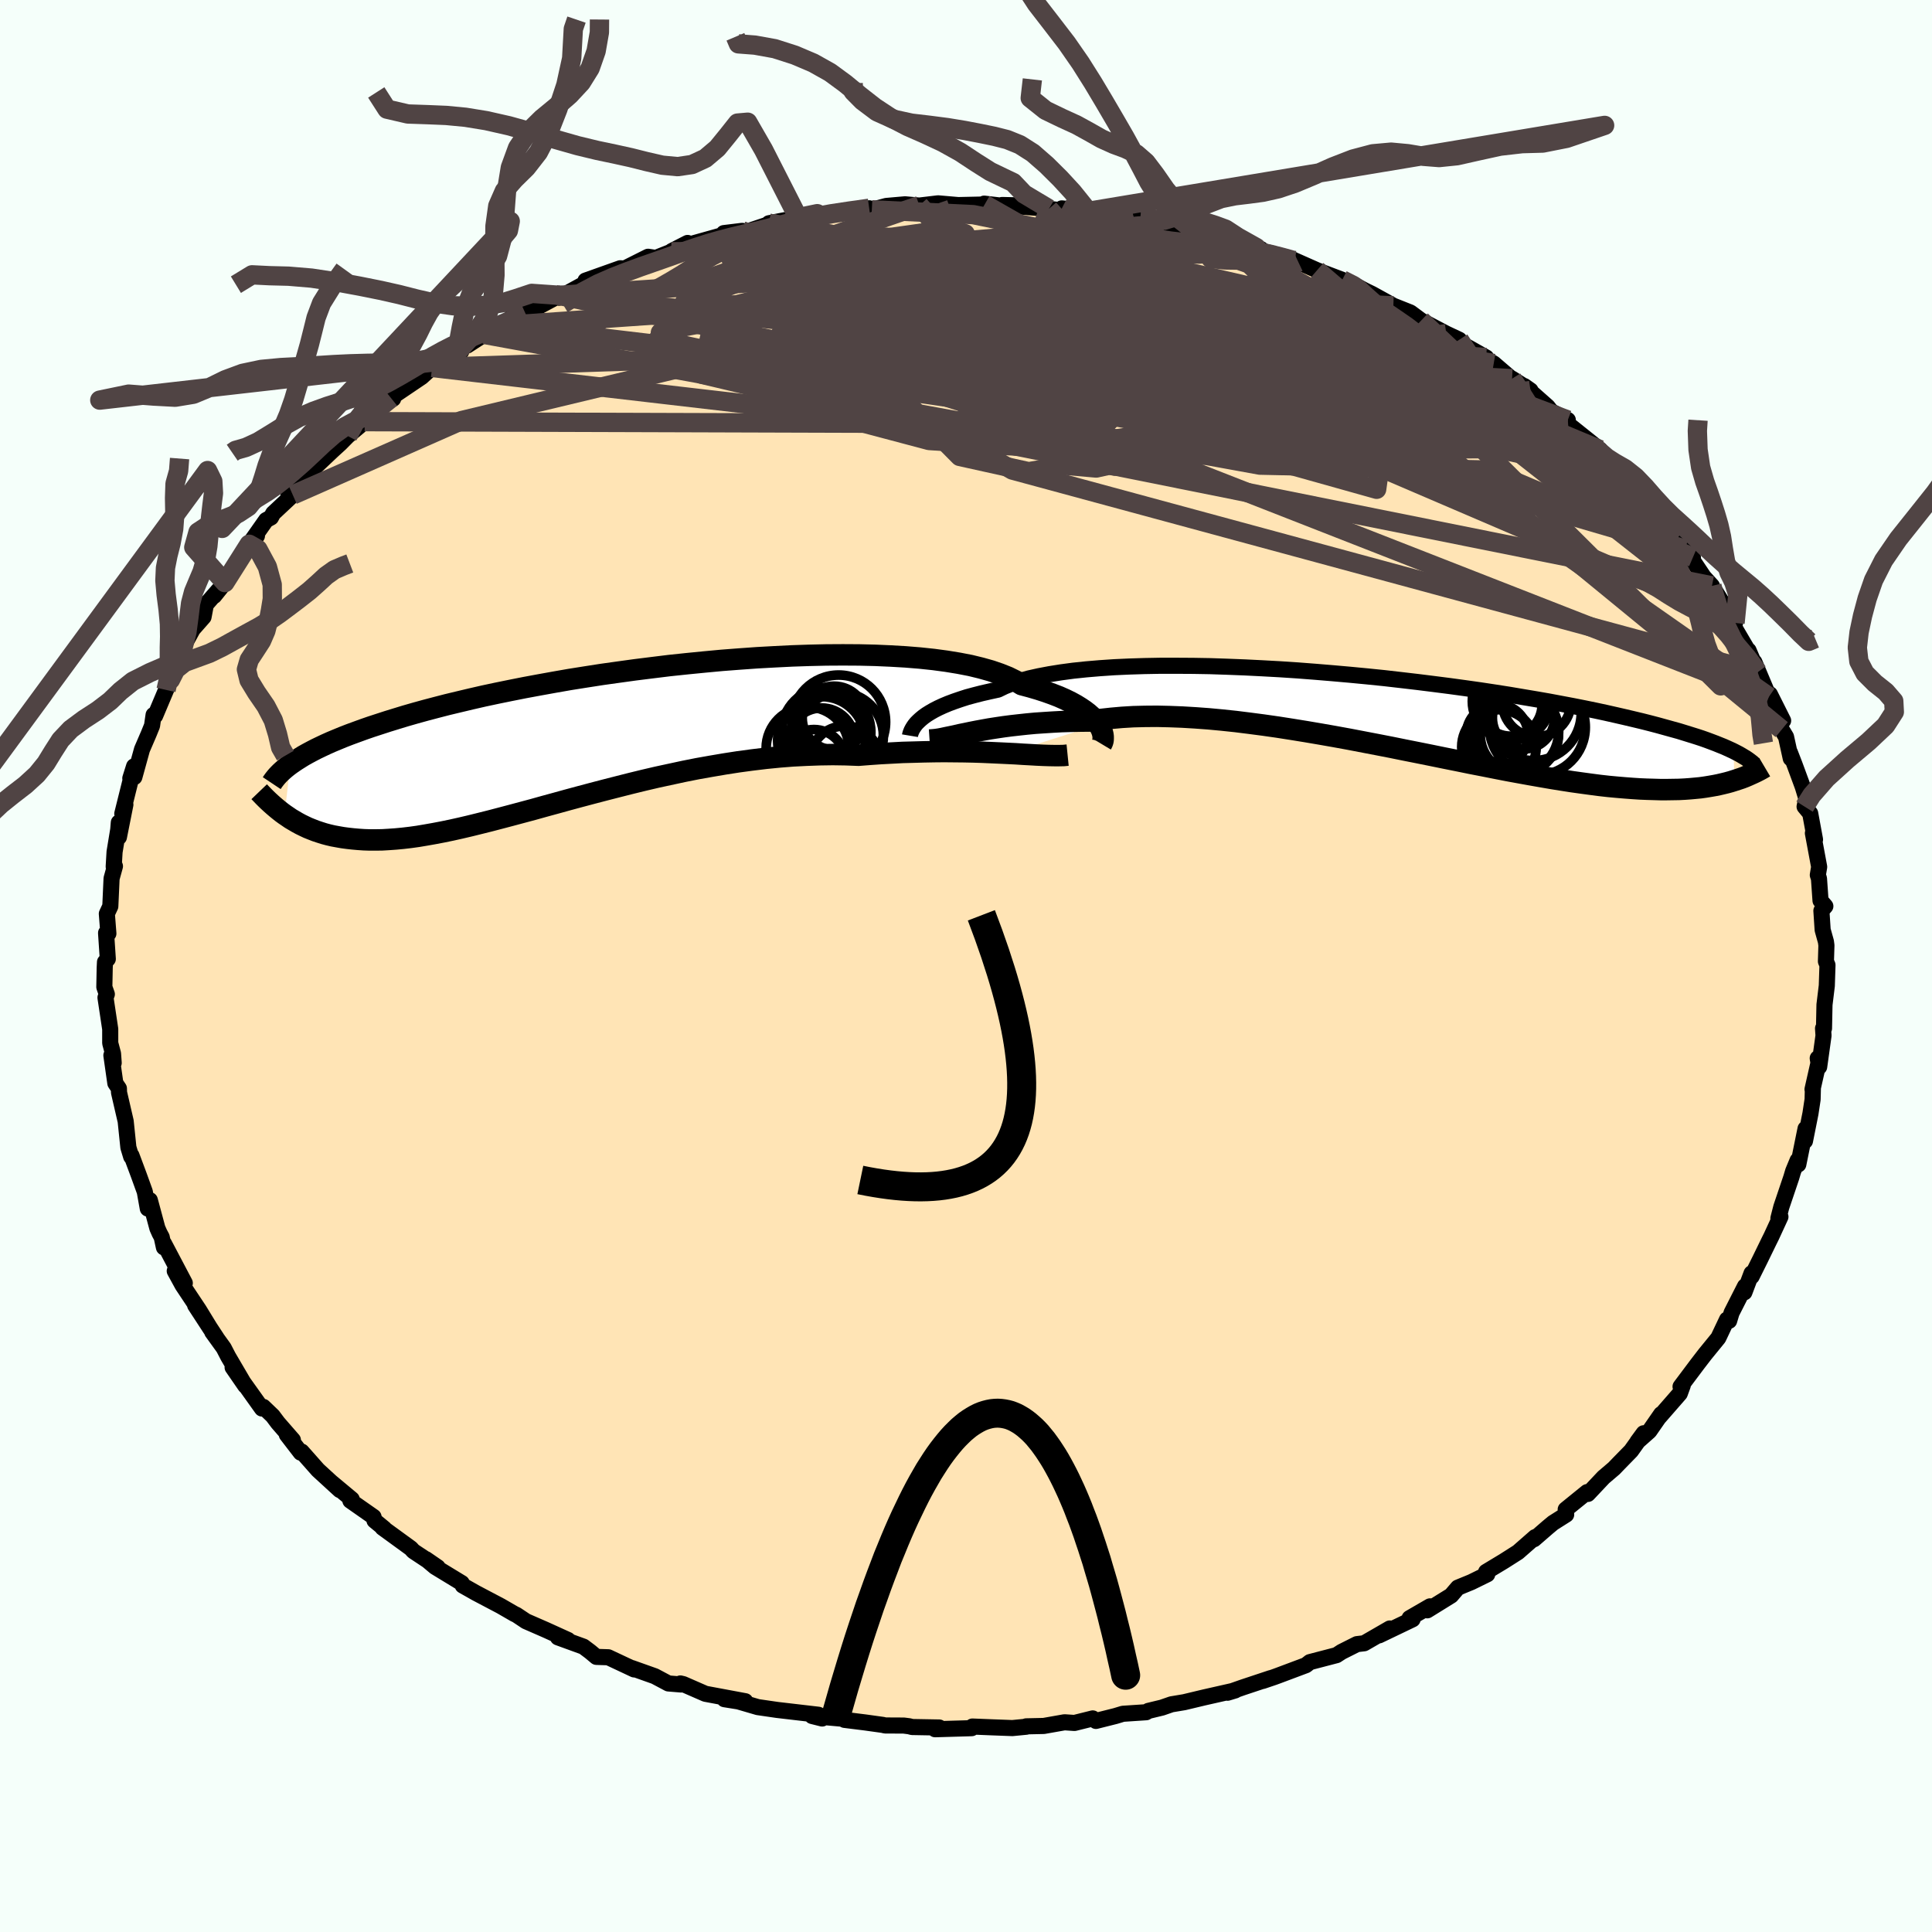 
  <svg viewBox="-100 -100 200 200" xmlns="http://www.w3.org/2000/svg" width="500" height="500" id="face-svg">
    <defs>
      <clipPath id="leftEyeClipPath">
        <polyline points="51.49,-1.35 51.29,-1.63 51.04,-1.92 50.75,-2.21 50.41,-2.51 50.03,-2.8 49.6,-3.09 49.13,-3.38 48.6,-3.67 48.03,-3.95 47.4,-4.23 46.73,-4.49 46,-4.75 45.23,-5 44.41,-5.24 43.54,-5.47 42.89,-5.87 42.14,-6.24 41.29,-6.58 40.36,-6.9 39.33,-7.19 38.22,-7.46 37.03,-7.69 35.75,-7.9 34.41,-8.08 32.99,-8.23 31.51,-8.35 29.96,-8.44 28.37,-8.51 26.72,-8.55 25.03,-8.56 23.31,-8.55 21.55,-8.51 19.77,-8.45 17.97,-8.36 16.15,-8.26 14.33,-8.13 12.5,-7.99 10.68,-7.82 8.86,-7.64 7.06,-7.45 5.27,-7.23 3.51,-7.01 1.77,-6.77 0.06,-6.53 -1.61,-6.27 -3.25,-6.01 -4.85,-5.73 -6.4,-5.45 -7.91,-5.17 -9.37,-4.88 -10.79,-4.59 -12.15,-4.3 -13.46,-4 -14.72,-3.7 -15.93,-3.41 -17.09,-3.11 -18.19,-2.82 -19.24,-2.53 -20.25,-2.24 -21.2,-1.95 -22.11,-1.67 -22.97,-1.39 -23.8,-1.12 -24.58,-0.85 -25.32,-0.58 -26.03,-0.32 -26.7,-0.06 -27.33,0.2 -27.93,0.45 -28.49,0.7 -29.02,0.95 -29.52,1.19 -29.98,1.43 -30.41,1.66 -30.82,1.89 -31.19,2.12 -31.54,2.34 -31.87,2.56 -32.17,2.77 -32.77,7.97 -32.46,8.18 -32.14,8.4 -31.8,8.6 -31.46,8.8 -31.11,8.99 -30.74,9.17 -30.36,9.35 -29.96,9.51 -29.55,9.67 -29.13,9.81 -28.69,9.95 -28.24,10.07 -27.77,10.18 -27.28,10.27 -26.77,10.36 -26.25,10.43 -25.71,10.49 -25.15,10.54 -24.56,10.58 -23.95,10.6 -23.32,10.6 -22.66,10.59 -21.98,10.55 -21.27,10.5 -20.53,10.43 -19.76,10.34 -18.97,10.23 -18.14,10.09 -17.29,9.94 -16.4,9.77 -15.48,9.58 -14.54,9.37 -13.56,9.14 -12.55,8.89 -11.51,8.63 -10.44,8.35 -9.34,8.06 -8.22,7.76 -7.06,7.45 -5.88,7.12 -4.67,6.79 -3.44,6.45 -2.18,6.11 -0.9,5.77 0.4,5.43 1.73,5.09 3.07,4.75 4.42,4.42 5.79,4.1 7.18,3.8 8.57,3.5 9.98,3.22 11.39,2.97 12.8,2.73 14.22,2.51 15.63,2.32 17.04,2.15 18.45,2.01 19.85,1.9 21.24,1.83 22.62,1.78 23.98,1.76 25.32,1.78 26.65,1.83 27.81,1.74 28.96,1.66 30.09,1.6 31.21,1.54 32.32,1.51 33.4,1.48 34.47,1.46 35.51,1.45 36.53,1.46 37.53,1.47 38.5,1.49 39.44,1.52 40.36,1.56 41.24,1.6 42.08,1.64" />
      </clipPath>
      <clipPath id="rightEyeClipPath">
        <polyline points="-48.22,0.77 -47.98,0.55 -47.7,0.32 -47.38,0.09 -47.01,-0.14 -46.61,-0.37 -46.16,-0.6 -45.66,-0.83 -45.11,-1.06 -44.52,-1.28 -43.88,-1.5 -43.2,-1.72 -42.46,-1.92 -41.68,-2.12 -40.85,-2.31 -39.98,-2.5 -39.32,-2.82 -38.57,-3.12 -37.72,-3.4 -36.79,-3.66 -35.76,-3.89 -34.65,-4.1 -33.46,-4.29 -32.19,-4.46 -30.85,-4.6 -29.43,-4.72 -27.96,-4.82 -26.42,-4.89 -24.83,-4.94 -23.19,-4.97 -21.5,-4.97 -19.78,-4.96 -18.03,-4.93 -16.25,-4.87 -14.45,-4.8 -12.64,-4.71 -10.82,-4.61 -8.99,-4.49 -7.17,-4.35 -5.36,-4.2 -3.55,-4.04 -1.77,-3.87 0,-3.69 1.74,-3.49 3.45,-3.29 5.13,-3.08 6.77,-2.87 8.38,-2.65 9.94,-2.43 11.46,-2.2 12.93,-1.97 14.35,-1.73 15.72,-1.5 17.04,-1.27 18.32,-1.03 19.54,-0.8 20.7,-0.57 21.82,-0.34 22.89,-0.11 23.91,0.12 24.87,0.34 25.8,0.56 26.68,0.77 27.51,0.98 28.31,1.19 29.07,1.4 29.79,1.6 30.48,1.79 31.13,1.99 31.74,2.18 32.32,2.36 32.87,2.54 33.38,2.72 33.86,2.9 34.31,3.07 34.73,3.24 35.13,3.4 35.49,3.56 35.84,3.72 36.16,3.87 36.24,6.91 35.86,7.03 35.46,7.14 35.05,7.24 34.62,7.34 34.17,7.43 33.71,7.51 33.22,7.59 32.72,7.66 32.2,7.71 31.65,7.76 31.09,7.8 30.5,7.83 29.89,7.84 29.25,7.85 28.59,7.85 27.91,7.83 27.2,7.81 26.47,7.78 25.7,7.73 24.91,7.67 24.08,7.6 23.22,7.52 22.33,7.42 21.41,7.3 20.45,7.17 19.45,7.03 18.42,6.87 17.36,6.7 16.26,6.51 15.12,6.31 13.96,6.1 12.76,5.88 11.53,5.64 10.27,5.39 8.98,5.14 7.66,4.87 6.31,4.6 4.94,4.32 3.55,4.04 2.14,3.76 0.71,3.47 -0.73,3.19 -2.19,2.91 -3.65,2.63 -5.13,2.36 -6.61,2.1 -8.08,1.85 -9.56,1.61 -11.03,1.38 -12.5,1.17 -13.95,0.98 -15.39,0.8 -16.81,0.65 -18.21,0.52 -19.58,0.42 -20.93,0.34 -22.24,0.29 -23.53,0.26 -24.78,0.27 -25.98,0.3 -27.15,0.37 -28.28,0.47 -29.36,0.59 -30.39,0.75 -31.41,0.76 -32.41,0.78 -33.38,0.81 -34.32,0.86 -35.24,0.92 -36.13,0.98 -36.99,1.06 -37.82,1.15 -38.62,1.24 -39.39,1.34 -40.13,1.45 -40.84,1.56 -41.51,1.68 -42.16,1.8 -42.77,1.92" />
      </clipPath>
      <filter id="fuzzy">
        <feTurbulence id="turbulence" baseFrequency="0.05" numOctaves="3" type="noise" result="noise" />
        <feDisplacementMap in="SourceGraphic" in2="noise" scale="2" />
      </filter>
      <linearGradient id="rainbowGradient" x1="0%" y1="0%" x2="100%" y2="0%">
        <stop offset="0%" style="stop-color: rgb(233, 236, 239); stop-opacity: 1" />
        <stop offset="50%" style="stop-color: rgb(255, 127, 80); stop-opacity: 1" />
        <stop offset="100%" style="stop-color: rgb(154, 205, 50); stop-opacity: 1" />
      </linearGradient>
    </defs>
    <rect x="-100" y="-100" width="100%" height="100%" fill="rgb(245, 255, 250)" />
    <polyline id="faceContour" points="89.02,-0.48 89.18,-0.1 89.11,2.04 88.87,4.01 88.82,6.46 88.72,6.46 88.77,7.2 88.32,10.44 88.17,9.55 88.25,10.03 87.63,12.77 87.67,12.62 87.64,13.81 87.42,15.26 86.85,18.12 86.91,16.84 86.16,20.54 86.09,20.12 85.63,21.23 85.43,21.9 84.4,24.95 84.1,26.12 84.31,25.96 83.36,28.02 83.15,28.44 82.2,30.39 81.33,32.14 81.32,31.81 80.58,33.78 80.64,33.16 79.25,35.9 79,36.73 78.78,36.6 77.88,38.5 76.51,40.18 75.74,41.18 73.97,43.54 74.2,43.41 73.89,44.26 71.77,46.69 71.96,46.39 70.74,48.15 69.51,49.24 70.15,48.37 68.85,50.19 67.58,51.49 67.08,52.01 66,52.93 64.38,54.65 64.3,54.46 62.08,56.26 62.13,56.79 60.77,57.65 60.23,58.1 58.8,59.34 58.92,59.12 57.14,60.68 55.68,61.61 53.84,62.72 53.96,62.97 52.31,63.78 50.92,64.35 50.22,65.17 47.75,66.7 48.03,66.29 45.92,67.51 46.23,67.63 42.77,69.29 43.87,68.58 41.22,70.11 40.47,70.2 38.88,71 38.36,71.34 35.6,72.06 35.19,72.38 32.31,73.46 31.9,73.61 30.72,74.01 31.54,73.72 28.68,74.67 27.08,75.23 27.87,74.99 24.64,75.72 22.59,76.21 21.27,76.43 20.29,76.77 18.88,77.11 18.65,77.25 16.24,77.41 15.48,77.64 13.45,78.15 13.12,77.89 11.23,78.36 10.2,78.29 8.05,78.67 6.23,78.71 6.24,78.75 4.8,78.89 2.66,78.81 0.66,78.73 0.59,78.9 -3.2,79.01 -2.77,78.83 -5.58,78.78 -5.89,78.7 -6.44,78.63 -8.37,78.62 -8.62,78.56 -10.42,78.31 -12.58,78.04 -12.7,77.93 -15.93,77.64 -14.89,77.9 -15.28,77.51 -19.56,77.01 -21.55,76.72 -23.57,76.13 -25.01,75.9 -22.85,76.11 -26.98,75.34 -29.27,74.34 -29.57,74.27 -29.48,74.38 -30.81,74.27 -32.22,73.52 -34.61,72.67 -34.35,72.82 -37.03,71.56 -38.26,71.52 -38.92,70.97 -39.6,70.46 -42.24,69.5 -41.2,69.77 -43.49,68.73 -45.55,67.83 -46.54,67.17 -46.74,67.08 -48.16,66.26 -50.74,64.9 -52.1,64.13 -52.2,63.88 -54.96,62.2 -55.91,61.4 -54.69,62.24 -57.21,60.57 -57.46,60.29 -60.4,58.15 -60.22,58.24 -61.23,57.41 -61.33,57.03 -63.73,55.35 -63.59,55.2 -65.75,53.4 -64.82,54.25 -67.08,52.18 -68.77,50.27 -68.87,50.38 -70.31,48.51 -69.68,49.07 -71.23,47.29 -71.77,46.57 -72.74,45.64 -72.88,45.81 -75.92,41.55 -74.61,43.45 -76.38,40.43 -76.84,39.54 -78.03,37.89 -77.58,38.5 -79.8,35.12 -78.15,37.65 -79.41,35.59 -81.1,33.05 -81.91,31.57 -80.87,32.82 -83.03,28.72 -83.03,29.13 -83.26,28.07 -83.48,27.66 -83.71,27.14 -84.49,24.24 -84.7,25.11 -85.01,23.37 -85.64,21.63 -86.39,19.62 -86.42,19.74 -86.71,18.78 -86.99,16.07 -87.68,13.09 -87.69,12.68 -88.06,12.13 -88.47,9.25 -88.23,10.03 -88.3,9.07 -88.59,7.98 -88.59,6.53 -89.08,3.27 -88.94,2.92 -89.2,2.18 -89.16,0.17 -89.13,-0.41 -88.84,-0.73 -89.02,-3.42 -88.78,-3.36 -88.94,-5.41 -88.58,-6.18 -88.45,-9.06 -88.1,-10.33 -88.23,-10.28 -88.14,-11.81 -87.76,-14.12 -87.7,-14.85 -87.69,-13.34 -87.02,-16.71 -87.34,-15.77 -86.12,-20.67 -86.51,-19.43 -86.09,-19.56 -85.3,-22.42 -84.61,-24.02 -84.26,-24.88 -84.1,-25.99 -83.94,-25.9 -82.81,-28.58 -82.35,-29.64 -82.19,-30.75 -81.01,-32.52 -81.15,-32.45 -81.39,-32.41 -80.04,-34.87 -78.93,-36.13 -78.69,-37.41 -77.33,-38.97 -77.83,-38.31 -76.72,-39.69 -75.82,-41.15 -74.95,-42.56 -73.4,-44.53 -74.21,-43.66 -72.45,-46.16 -71.95,-46.43 -71.72,-46.86 -69.69,-48.76 -70.14,-48.76 -68.48,-50.38 -69.46,-49.4 -67.23,-51.79 -65.56,-53.37 -64.77,-54.09 -64,-54.87 -62.25,-56.35 -62.11,-56.48 -61.25,-57.17 -59.51,-58.78 -59.3,-58.72 -59.62,-58.77 -56.35,-60.98 -55.27,-61.96 -55.02,-61.9 -52.25,-63.63 -53.5,-62.71 -51.99,-64.18 -51.64,-64.23 -49.86,-65.38 -48.27,-66.28 -45.6,-67.54 -47.03,-67.2 -44.5,-68.12 -42.06,-69.43 -42.53,-69.5 -42.14,-69.18 -38.82,-71 -39.39,-70.95 -35.79,-72.23 -35.34,-72.2 -32.91,-73.42 -32.11,-73.3 -30.5,-73.94 -30.46,-74.01 -28.82,-74.85 -28.9,-74.62 -25.22,-75.65 -25.07,-75.87 -23.18,-76.1 -22.69,-76.02 -20.1,-76.89 -19.09,-76.93 -20.4,-76.89 -17.38,-77.47 -15.4,-77.88 -14.92,-77.75 -12.12,-78.15 -10.02,-78.44 -10.71,-78.31 -9.75,-78.28 -8.25,-78.68 -6.31,-78.85 -4.83,-78.72 -2.89,-78.95 -0.8,-78.77 1.93,-78.83 1.88,-78.92 3.48,-78.73 5.9,-78.73 3.74,-78.78 8.58,-78.38 9.95,-78.22 9.92,-78.43 12.65,-78.12 13.02,-78.1 13.25,-78 17.36,-77.44 17.98,-77.4 16.22,-77.73 18.05,-77.38 20.38,-76.82 23.52,-76.01 25,-75.68 24.89,-75.88 26.05,-75.51 27.26,-74.91 30.05,-74.38 30.54,-74.21 29.71,-74.29 33.66,-73.22 34.41,-72.86 34.06,-73.03 36.34,-72.02 38.95,-71.03 40.94,-70.03 40.35,-70.43 41.29,-69.93 42.03,-69.57 44.24,-68.35 46,-67.65 47.12,-66.82 47.38,-66.69 49.72,-65.46 51.06,-64.83 50.83,-64.69 53.85,-62.99 53.27,-63.15 54.63,-62.37 56.34,-60.9 56.53,-60.8 58.44,-59.58 57.79,-60.04 60.21,-57.9 60.58,-57.42 62.3,-56.52 62.28,-56.13 65.63,-53.45 65.14,-53.64 66.61,-52.38 66.33,-52.09 68.08,-50.76 68.2,-50.95 70.11,-48.54 70.6,-47.61 72.76,-45.53 72.01,-46.25 73.23,-44.83 73.56,-44.17 75.25,-42.3 74.45,-43.15 76.37,-40.28 77.22,-39.35 77.2,-39.02 77.6,-38.73 79.61,-35.51 78.61,-36.36 78.88,-36.17 80.93,-32.68 81.01,-32.67 81.97,-30.42 81.61,-31.46 83.12,-27.88 83.22,-28.13 84.59,-25.4 83.85,-26.05 84.44,-24.47 84.89,-23.72 85.38,-21.49 85.28,-22.13 85.76,-20.89 86.62,-18.56 86.99,-17.35 86.81,-16.5 87.39,-15.8 87.89,-13.09 87.67,-13.75 88.32,-10.26 88.18,-9.42 88.3,-9.05 88.46,-6.77 88.96,-6.19 88.55,-5.72 88.68,-3.74 89.02,-2.52 89.07,-2.13 89.02,-0.48 89.18,-0.1" fill="rgb(255, 228, 181)" stroke="black" stroke-width="1.667" stroke-linejoin="round" filter="url(#fuzzy)" />
    <g transform="translate(43.3 -26.11)">
      <polyline id="rightCountour" points="-48.22,0.77 -47.98,0.55 -47.7,0.32 -47.38,0.09 -47.01,-0.14 -46.61,-0.37 -46.16,-0.6 -45.66,-0.83 -45.11,-1.06 -44.52,-1.28 -43.88,-1.5 -43.2,-1.72 -42.46,-1.92 -41.68,-2.12 -40.85,-2.31 -39.98,-2.5 -39.32,-2.82 -38.57,-3.12 -37.72,-3.4 -36.79,-3.66 -35.76,-3.89 -34.65,-4.1 -33.46,-4.29 -32.19,-4.46 -30.85,-4.6 -29.43,-4.72 -27.96,-4.82 -26.42,-4.89 -24.83,-4.94 -23.19,-4.97 -21.5,-4.97 -19.78,-4.96 -18.03,-4.93 -16.25,-4.87 -14.45,-4.8 -12.64,-4.71 -10.82,-4.61 -8.99,-4.49 -7.17,-4.35 -5.36,-4.2 -3.55,-4.04 -1.77,-3.87 0,-3.69 1.74,-3.49 3.45,-3.29 5.13,-3.08 6.77,-2.87 8.38,-2.65 9.94,-2.43 11.46,-2.2 12.93,-1.97 14.35,-1.73 15.72,-1.5 17.04,-1.27 18.32,-1.03 19.54,-0.8 20.7,-0.57 21.82,-0.34 22.89,-0.11 23.91,0.12 24.87,0.34 25.8,0.56 26.68,0.77 27.51,0.98 28.31,1.19 29.07,1.4 29.79,1.6 30.48,1.79 31.13,1.99 31.74,2.18 32.32,2.36 32.87,2.54 33.38,2.72 33.86,2.9 34.31,3.07 34.73,3.24 35.13,3.4 35.49,3.56 35.84,3.72 36.16,3.87 36.24,6.91 35.86,7.03 35.46,7.14 35.05,7.24 34.62,7.34 34.17,7.43 33.71,7.51 33.22,7.59 32.72,7.66 32.2,7.71 31.65,7.76 31.09,7.8 30.5,7.83 29.89,7.84 29.25,7.85 28.59,7.85 27.91,7.83 27.2,7.81 26.47,7.78 25.7,7.73 24.91,7.67 24.08,7.6 23.22,7.52 22.33,7.42 21.41,7.3 20.45,7.17 19.45,7.03 18.42,6.87 17.36,6.7 16.26,6.51 15.12,6.31 13.96,6.1 12.76,5.88 11.53,5.64 10.27,5.39 8.98,5.14 7.66,4.87 6.31,4.6 4.94,4.32 3.55,4.04 2.14,3.76 0.71,3.47 -0.73,3.19 -2.19,2.91 -3.65,2.63 -5.13,2.36 -6.61,2.1 -8.08,1.85 -9.56,1.61 -11.03,1.38 -12.5,1.17 -13.95,0.98 -15.39,0.8 -16.81,0.65 -18.21,0.52 -19.58,0.42 -20.93,0.34 -22.24,0.29 -23.53,0.26 -24.78,0.27 -25.98,0.3 -27.15,0.37 -28.28,0.47 -29.36,0.59 -30.39,0.75 -31.41,0.76 -32.41,0.78 -33.38,0.81 -34.32,0.86 -35.24,0.92 -36.13,0.98 -36.99,1.06 -37.82,1.15 -38.62,1.24 -39.39,1.34 -40.13,1.45 -40.84,1.56 -41.51,1.68 -42.16,1.8 -42.77,1.92" fill="white" stroke="white" stroke-width="0" stroke-linejoin="round" filter="url(#fuzzy)" />
    </g>
    <g transform="translate(-37.77 -23.65)">
      <polyline id="leftCountour" points="51.49,-1.35 51.29,-1.63 51.04,-1.92 50.75,-2.21 50.41,-2.51 50.03,-2.8 49.6,-3.09 49.13,-3.38 48.6,-3.67 48.03,-3.95 47.4,-4.23 46.73,-4.49 46,-4.75 45.23,-5 44.41,-5.24 43.54,-5.47 42.89,-5.87 42.14,-6.24 41.29,-6.58 40.36,-6.9 39.33,-7.19 38.22,-7.46 37.03,-7.69 35.75,-7.9 34.41,-8.08 32.99,-8.23 31.51,-8.35 29.96,-8.44 28.37,-8.51 26.72,-8.55 25.03,-8.56 23.31,-8.55 21.55,-8.51 19.77,-8.45 17.97,-8.36 16.15,-8.26 14.33,-8.13 12.5,-7.99 10.68,-7.82 8.86,-7.64 7.06,-7.45 5.27,-7.23 3.51,-7.01 1.77,-6.77 0.06,-6.53 -1.61,-6.27 -3.25,-6.01 -4.85,-5.73 -6.4,-5.45 -7.91,-5.17 -9.37,-4.88 -10.79,-4.59 -12.15,-4.3 -13.46,-4 -14.72,-3.7 -15.93,-3.41 -17.09,-3.11 -18.19,-2.82 -19.24,-2.53 -20.25,-2.24 -21.2,-1.95 -22.11,-1.67 -22.97,-1.39 -23.8,-1.12 -24.58,-0.85 -25.32,-0.58 -26.03,-0.32 -26.7,-0.06 -27.33,0.2 -27.93,0.45 -28.49,0.7 -29.02,0.95 -29.52,1.19 -29.98,1.43 -30.41,1.66 -30.82,1.89 -31.19,2.12 -31.54,2.34 -31.87,2.56 -32.17,2.77 -32.77,7.97 -32.46,8.18 -32.14,8.4 -31.8,8.6 -31.46,8.8 -31.11,8.99 -30.74,9.17 -30.36,9.35 -29.96,9.51 -29.55,9.67 -29.13,9.81 -28.69,9.95 -28.24,10.07 -27.77,10.18 -27.28,10.27 -26.77,10.36 -26.25,10.43 -25.71,10.49 -25.15,10.54 -24.56,10.58 -23.95,10.6 -23.32,10.6 -22.66,10.59 -21.98,10.55 -21.27,10.5 -20.53,10.43 -19.76,10.34 -18.97,10.23 -18.14,10.09 -17.29,9.94 -16.4,9.77 -15.48,9.58 -14.54,9.37 -13.56,9.14 -12.55,8.89 -11.51,8.63 -10.44,8.35 -9.34,8.06 -8.22,7.76 -7.06,7.45 -5.88,7.12 -4.67,6.79 -3.44,6.45 -2.18,6.11 -0.9,5.77 0.4,5.43 1.73,5.09 3.07,4.75 4.42,4.42 5.79,4.1 7.18,3.8 8.57,3.5 9.98,3.22 11.39,2.97 12.8,2.73 14.22,2.51 15.63,2.32 17.04,2.15 18.45,2.01 19.85,1.9 21.24,1.83 22.62,1.78 23.98,1.76 25.32,1.78 26.65,1.83 27.81,1.74 28.96,1.66 30.09,1.6 31.21,1.54 32.32,1.51 33.4,1.48 34.47,1.46 35.51,1.45 36.53,1.46 37.53,1.47 38.5,1.49 39.44,1.52 40.36,1.56 41.24,1.6 42.08,1.64" fill="white" stroke="white" stroke-width="0" stroke-linejoin="round" filter="url(#fuzzy)" />
    </g>
    <g transform="translate(43.3 -26.11)">
      <polyline id="rightUpper" points="-49.1,2.27 -49.09,2.21 -49.07,2.12 -49.04,2.01 -48.99,1.88 -48.93,1.73 -48.84,1.56 -48.73,1.38 -48.6,1.19 -48.43,0.98 -48.22,0.77 -47.98,0.55 -47.7,0.32 -47.38,0.09 -47.01,-0.14 -46.61,-0.37 -46.16,-0.6 -45.66,-0.83 -45.11,-1.06 -44.52,-1.28 -43.88,-1.5 -43.2,-1.72 -42.46,-1.92 -41.68,-2.12 -40.85,-2.31 -39.98,-2.5 -39.32,-2.82 -38.57,-3.12 -37.72,-3.4 -36.79,-3.66 -35.76,-3.89 -34.65,-4.1 -33.46,-4.29 -32.19,-4.46 -30.85,-4.6 -29.43,-4.72 -27.96,-4.82 -26.42,-4.89 -24.83,-4.94 -23.19,-4.97 -21.5,-4.97 -19.78,-4.96 -18.03,-4.93 -16.25,-4.87 -14.45,-4.8 -12.64,-4.71 -10.82,-4.61 -8.99,-4.49 -7.17,-4.35 -5.36,-4.2 -3.55,-4.04 -1.77,-3.87 0,-3.69 1.74,-3.49 3.45,-3.29 5.13,-3.08 6.77,-2.87 8.38,-2.65 9.94,-2.43 11.46,-2.2 12.93,-1.97 14.35,-1.73 15.72,-1.5 17.04,-1.27 18.32,-1.03 19.54,-0.8 20.7,-0.57 21.82,-0.34 22.89,-0.11 23.91,0.12 24.87,0.34 25.8,0.56 26.68,0.77 27.51,0.98 28.31,1.19 29.07,1.4 29.79,1.6 30.48,1.79 31.13,1.99 31.74,2.18 32.32,2.36 32.87,2.54 33.38,2.72 33.86,2.9 34.31,3.07 34.73,3.24 35.13,3.4 35.49,3.56 35.84,3.72 36.16,3.87 36.45,4.02 36.72,4.16 36.98,4.31 37.21,4.45 37.43,4.58 37.62,4.71 37.8,4.84 37.97,4.97 38.12,5.09 38.25,5.22" fill="none" stroke="black" stroke-width="1.667" stroke-linejoin="round" filter="url(#fuzzy)" />
      <polyline id="rightLower" points="-47.07,2.72 -46.78,2.7 -46.46,2.67 -46.11,2.62 -45.73,2.55 -45.32,2.46 -44.88,2.37 -44.4,2.27 -43.89,2.15 -43.34,2.04 -42.77,1.92 -42.16,1.8 -41.51,1.68 -40.84,1.56 -40.13,1.45 -39.39,1.34 -38.62,1.24 -37.82,1.15 -36.99,1.06 -36.13,0.98 -35.24,0.92 -34.32,0.86 -33.38,0.81 -32.41,0.78 -31.41,0.76 -30.39,0.75 -29.36,0.59 -28.28,0.47 -27.15,0.37 -25.98,0.3 -24.78,0.27 -23.53,0.26 -22.24,0.29 -20.93,0.34 -19.58,0.42 -18.21,0.52 -16.81,0.65 -15.39,0.8 -13.95,0.98 -12.5,1.17 -11.03,1.38 -9.56,1.61 -8.08,1.85 -6.61,2.1 -5.13,2.36 -3.65,2.63 -2.19,2.91 -0.73,3.19 0.71,3.47 2.14,3.76 3.55,4.04 4.94,4.32 6.31,4.6 7.66,4.87 8.98,5.14 10.27,5.39 11.53,5.64 12.76,5.88 13.96,6.1 15.12,6.31 16.26,6.51 17.36,6.7 18.42,6.87 19.45,7.03 20.45,7.17 21.41,7.3 22.33,7.42 23.22,7.52 24.08,7.6 24.91,7.67 25.7,7.73 26.47,7.78 27.2,7.81 27.91,7.83 28.59,7.85 29.25,7.85 29.89,7.84 30.5,7.83 31.09,7.8 31.65,7.76 32.2,7.71 32.72,7.66 33.22,7.59 33.71,7.51 34.17,7.43 34.62,7.34 35.05,7.24 35.46,7.14 35.86,7.03 36.24,6.91 36.61,6.79 36.97,6.67 37.31,6.54 37.64,6.4 37.95,6.26 38.26,6.12 38.55,5.98 38.84,5.83 39.11,5.68 39.38,5.52" fill="none" stroke="black" stroke-width="2.222" stroke-linejoin="round" filter="url(#fuzzy)" />
      <circle r="3.542" cx="15.767" cy="-1.172" stroke="black" fill="none" stroke-width="1.0" filter="url(#fuzzy)" clip-path="url(#rightEyeClipPath)" /><circle r="4.052" cx="13.987" cy="2.138" stroke="black" fill="none" stroke-width="1.0" filter="url(#fuzzy)" clip-path="url(#rightEyeClipPath)" /><circle r="3.856" cx="11.872" cy="3.433" stroke="black" fill="none" stroke-width="1.0" filter="url(#fuzzy)" clip-path="url(#rightEyeClipPath)" /><circle r="4.368" cx="13.687" cy="1.853" stroke="black" fill="none" stroke-width="1.0" filter="url(#fuzzy)" clip-path="url(#rightEyeClipPath)" /><circle r="3.27" cx="13.067" cy="-0.952" stroke="black" fill="none" stroke-width="1.0" filter="url(#fuzzy)" clip-path="url(#rightEyeClipPath)" /><circle r="3.216" cx="14.407" cy="0.433" stroke="black" fill="none" stroke-width="1.0" filter="url(#fuzzy)" clip-path="url(#rightEyeClipPath)" /><circle r="4.044" cx="13.157" cy="-1.292" stroke="black" fill="none" stroke-width="1.0" filter="url(#fuzzy)" clip-path="url(#rightEyeClipPath)" /><circle r="3.202" cx="11.687" cy="2.213" stroke="black" fill="none" stroke-width="1.0" filter="url(#fuzzy)" clip-path="url(#rightEyeClipPath)" /><circle r="4.958" cx="15.852" cy="1.393" stroke="black" fill="none" stroke-width="1.0" filter="url(#fuzzy)" clip-path="url(#rightEyeClipPath)" /><circle r="4.936" cx="15.452" cy="-0.087" stroke="black" fill="none" stroke-width="1.0" filter="url(#fuzzy)" clip-path="url(#rightEyeClipPath)" />
      </g>
    <g transform="translate(-37.77 -23.65)">
      <polyline id="leftUpper" points="51.81,0.67 51.87,0.57 51.92,0.44 51.96,0.29 51.97,0.11 51.97,-0.1 51.94,-0.32 51.88,-0.56 51.79,-0.81 51.66,-1.08 51.49,-1.35 51.29,-1.63 51.04,-1.92 50.75,-2.21 50.41,-2.51 50.03,-2.8 49.6,-3.09 49.13,-3.38 48.6,-3.67 48.03,-3.95 47.4,-4.23 46.73,-4.49 46,-4.75 45.23,-5 44.41,-5.24 43.54,-5.47 42.89,-5.87 42.14,-6.24 41.29,-6.58 40.36,-6.9 39.33,-7.19 38.22,-7.46 37.03,-7.69 35.75,-7.9 34.41,-8.08 32.99,-8.23 31.51,-8.35 29.96,-8.44 28.37,-8.51 26.72,-8.55 25.03,-8.56 23.31,-8.55 21.55,-8.51 19.77,-8.45 17.97,-8.36 16.15,-8.26 14.33,-8.13 12.5,-7.99 10.68,-7.82 8.86,-7.64 7.06,-7.45 5.27,-7.23 3.51,-7.01 1.77,-6.77 0.06,-6.53 -1.61,-6.27 -3.25,-6.01 -4.85,-5.73 -6.4,-5.45 -7.91,-5.17 -9.37,-4.88 -10.79,-4.59 -12.15,-4.3 -13.46,-4 -14.72,-3.7 -15.93,-3.41 -17.09,-3.11 -18.19,-2.82 -19.24,-2.53 -20.25,-2.24 -21.2,-1.95 -22.11,-1.67 -22.97,-1.39 -23.8,-1.12 -24.58,-0.85 -25.32,-0.58 -26.03,-0.32 -26.7,-0.06 -27.33,0.2 -27.93,0.45 -28.49,0.7 -29.02,0.95 -29.52,1.19 -29.98,1.43 -30.41,1.66 -30.82,1.89 -31.19,2.12 -31.54,2.34 -31.87,2.56 -32.17,2.77 -32.45,2.98 -32.71,3.19 -32.94,3.39 -33.16,3.59 -33.36,3.79 -33.54,3.98 -33.7,4.17 -33.85,4.36 -33.98,4.54 -34.1,4.72" fill="none" stroke="black" stroke-width="2.222" stroke-linejoin="round" filter="url(#fuzzy)" />
      <polyline id="leftLower" points="48.29,1.82 47.89,1.86 47.43,1.87 46.92,1.87 46.36,1.86 45.75,1.84 45.1,1.81 44.41,1.77 43.67,1.73 42.9,1.68 42.08,1.64 41.24,1.6 40.36,1.56 39.44,1.52 38.5,1.49 37.53,1.47 36.53,1.46 35.51,1.45 34.47,1.46 33.4,1.48 32.32,1.51 31.21,1.54 30.09,1.6 28.96,1.66 27.81,1.74 26.65,1.83 25.32,1.78 23.98,1.76 22.62,1.78 21.24,1.83 19.85,1.9 18.45,2.01 17.04,2.15 15.63,2.32 14.22,2.51 12.8,2.73 11.39,2.97 9.98,3.22 8.57,3.5 7.18,3.8 5.79,4.1 4.42,4.42 3.07,4.75 1.73,5.09 0.4,5.43 -0.9,5.77 -2.18,6.11 -3.44,6.45 -4.67,6.79 -5.88,7.12 -7.06,7.45 -8.22,7.76 -9.34,8.06 -10.44,8.35 -11.51,8.63 -12.55,8.89 -13.56,9.14 -14.54,9.37 -15.48,9.58 -16.4,9.77 -17.29,9.94 -18.14,10.09 -18.97,10.23 -19.76,10.34 -20.53,10.43 -21.27,10.5 -21.98,10.55 -22.66,10.59 -23.32,10.6 -23.95,10.6 -24.56,10.58 -25.15,10.54 -25.71,10.49 -26.25,10.43 -26.77,10.36 -27.28,10.27 -27.77,10.18 -28.24,10.07 -28.69,9.95 -29.13,9.81 -29.55,9.67 -29.96,9.51 -30.36,9.35 -30.74,9.17 -31.11,8.99 -31.46,8.8 -31.8,8.6 -32.14,8.4 -32.46,8.18 -32.77,7.97 -33.07,7.75 -33.36,7.52 -33.64,7.29 -33.91,7.06 -34.18,6.82 -34.44,6.58 -34.69,6.34 -34.93,6.1 -35.17,5.85 -35.4,5.61" fill="none" stroke="black" stroke-width="2.222" stroke-linejoin="round" filter="url(#fuzzy)" />
      <circle r="4.62" cx="23.301" cy="-0.548" stroke="black" fill="none" stroke-width="1.0" filter="url(#fuzzy)" clip-path="url(#leftEyeClipPath)" /><circle r="3.25" cx="23.591" cy="-1.658" stroke="black" fill="none" stroke-width="1.0" filter="url(#fuzzy)" clip-path="url(#leftEyeClipPath)" /><circle r="4.484" cx="24.736" cy="-0.183" stroke="black" fill="none" stroke-width="1.0" filter="url(#fuzzy)" clip-path="url(#leftEyeClipPath)" /><circle r="3.66" cx="25.226" cy="2.457" stroke="black" fill="none" stroke-width="1.0" filter="url(#fuzzy)" clip-path="url(#leftEyeClipPath)" /><circle r="4.28" cx="21.361" cy="1.112" stroke="black" fill="none" stroke-width="1.0" filter="url(#fuzzy)" clip-path="url(#leftEyeClipPath)" /><circle r="3.21" cx="22.031" cy="2.382" stroke="black" fill="none" stroke-width="1.0" filter="url(#fuzzy)" clip-path="url(#leftEyeClipPath)" /><circle r="4.862" cx="24.586" cy="-1.608" stroke="black" fill="none" stroke-width="1.0" filter="url(#fuzzy)" clip-path="url(#leftEyeClipPath)" /><circle r="3.418" cx="22.811" cy="0.357" stroke="black" fill="none" stroke-width="1.0" filter="url(#fuzzy)" clip-path="url(#leftEyeClipPath)" /><circle r="4.538" cx="22.806" cy="0.297" stroke="black" fill="none" stroke-width="1.0" filter="url(#fuzzy)" clip-path="url(#leftEyeClipPath)" /><circle r="3.3" cx="24.116" cy="-2.018" stroke="black" fill="none" stroke-width="1.0" filter="url(#fuzzy)" clip-path="url(#leftEyeClipPath)" />
    </g>
    <g id="hairs">
      <polyline points="-62.25,-56.35 -7.29,-56.18 -13.04,-60.72 -25.61,-63.48 -31.92,-64.84 -30.17,-65.99 -23.68,-67.19 -17.46,-68.16 -14.97,-68.63 -16.56,-68.64 -20.02,-68.37 -22.41,-68.03 -21.64,-67.69 -17.13,-67.17 -9.72,-66.2 -1.25,-64.74 5.92,-63.26 9.97,-62.64 11,-63.59 11.14,-65.88 11.56,-68.28 12.8,-69.47 44.24,-68.35" fill="none" stroke="rgb(80, 68, 68)" stroke-width="2" stroke-linejoin="round" filter="url(#fuzzy)" /><polyline points="54.63,-62.37 46.9,-63.69 31.68,-67.28 24.77,-68.62 25.75,-67.51 29.71,-64.56 33.43,-60.74 36.17,-57.14 37.92,-54.69 37.94,-53.88 34.83,-54.76 27.78,-56.96 17.74,-59.85 7.3,-62.74 -0.68,-65.13 -4.74,-66.83 -5.48,-68.03 -4.59,-69.12 -2.91,-70.42 0.67,-71.9 8.22,-72.95 20.27,-72.45 34.9,-69.09 50.77,-61.26 73.56,-44.17" fill="none" stroke="rgb(80, 68, 68)" stroke-width="2" stroke-linejoin="round" filter="url(#fuzzy)" /><polyline points="74.45,-43.15 18.81,-59.43 -11.69,-62.09 -16.92,-61.74 -9.43,-61.3 -0.05,-61.74 6.27,-62.49 9.23,-62.56 10.44,-61.65 11.41,-60.23 12.69,-59.07 13.77,-58.8 13.66,-59.66 11.87,-61.46 9.23,-63.61 7.69,-65.21 9.21,-65.43 14.43,-63.91 22.09,-61.05 29.88,-57.9 36.15,-55.6 41.03,-54.86 44.84,-56.28 41.17,-62.31 9.92,-78.43" fill="none" stroke="rgb(80, 68, 68)" stroke-width="2" stroke-linejoin="round" filter="url(#fuzzy)" /><polyline points="53.85,-62.99 22.36,-65 -8.35,-64.49 -19.6,-63.95 -20.14,-63.5 -18.99,-63.5 -18.34,-64.43 -16.47,-66.08 -11.6,-67.56 -3.47,-67.83 6.56,-66.37 16.07,-63.47 22.52,-59.98 24.44,-56.76 22.19,-54.25 17.78,-52.5 13.48,-51.55 10.64,-51.8 9.61,-53.8 11.04,-57.47 16.73,-61.27 27.87,-62.08 43.8,-55.39 83.12,-27.88" fill="none" stroke="rgb(80, 68, 68)" stroke-width="2" stroke-linejoin="round" filter="url(#fuzzy)" /><polyline points="-22.69,-76.02 -21.51,-75.49 -12.58,-75.74 -7.89,-75.42 -9.52,-74.16 -14.33,-72.28 -19.02,-70.27 -22.26,-68.42 -24.22,-66.72 -24.87,-65.14 -22.86,-63.68 -16.08,-62.32 -3.92,-61.03 10.64,-60.05 20.89,-60.07 19.52,-61.67 3.48,-63.93 -23.29,-63.4 -52.23,-56.46 -69.69,-48.76" fill="none" stroke="rgb(80, 68, 68)" stroke-width="2" stroke-linejoin="round" filter="url(#fuzzy)" /><polyline points="34.41,-72.86 9.13,-60.91 20.25,-58.26 21.73,-62.14 14.72,-66.18 7.28,-67.77 3.13,-67.16 2.16,-65.43 3.27,-63.33 5.08,-61.23 5.21,-59.62 1.03,-59.31 -7.27,-61.06 -14.53,-64.81 -13.06,-69.15 1.6,-71.14 29.24,-66.34 70.11,-48.54" fill="none" stroke="rgb(80, 68, 68)" stroke-width="2" stroke-linejoin="round" filter="url(#fuzzy)" /><polyline points="47.12,-66.82 55.79,-58.62 52.99,-56.34 41,-60.18 29.48,-64.5 22.81,-66.39 20.51,-65.84 20.99,-63.83 23.43,-61.24 27.08,-58.66 30.34,-56.77 31.04,-56.18 28.18,-57.07 23.09,-59.01 19.1,-61.25 19.72,-63.11 26.42,-64.08 37.2,-64.23 46.14,-64.94 49.72,-65.46" fill="none" stroke="rgb(80, 68, 68)" stroke-width="2" stroke-linejoin="round" filter="url(#fuzzy)" /><polyline points="-20.4,-76.89 -7.53,-73.86 13.52,-65.41 23.85,-58.8 24.03,-56.47 20.82,-57.4 17.74,-59.92 15.04,-62.7 12.5,-64.86 10.68,-65.99 10.62,-66.07 12.88,-65.2 16.89,-63.44 20.8,-60.84 21.99,-57.74 18.18,-54.96 8.83,-53.57 -3.82,-54.4 -15.23,-57.43 -20.81,-61.7 -18.95,-65.93 -12.52,-69.49 -6.46,-72.76 -2.58,-76.26 -4.83,-78.72" fill="none" stroke="rgb(80, 68, 68)" stroke-width="2" stroke-linejoin="round" filter="url(#fuzzy)" /><polyline points="20.38,-76.82 5.33,-75.01 -6.71,-67.61 -6.5,-58.65 -0.65,-52.75 6.49,-51.17 14.45,-52.54 23.18,-55.12 31.17,-58.07 36.08,-61.27 36.4,-64.47 32.14,-66.94 24.52,-67.79 16.31,-66.63 13.6,-64.04 21.49,-63.64 8.58,-78.38" fill="none" stroke="rgb(80, 68, 68)" stroke-width="2" stroke-linejoin="round" filter="url(#fuzzy)" /><polyline points="17.36,-77.44 -0.78,-73.91 -17.37,-70.09 -26.97,-67.6 -31.64,-65.56 -30.72,-63.62 -23.58,-61.84 -12.33,-60.41 -1.17,-59.45 6.33,-58.91 9.31,-58.83 9.01,-59.42 6.86,-61.07 3.41,-63.86 -0.58,-67.21 -3.04,-70.12 -2.27,-72.04 -1.91,-73.2 -12.14,-74.05 -30.5,-73.94" fill="none" stroke="rgb(80, 68, 68)" stroke-width="2" stroke-linejoin="round" filter="url(#fuzzy)" /><polyline points="62.3,-56.52 43.77,-55.2 29.76,-55.18 29.18,-55.17 31.57,-55.44 30.42,-56.26 25.32,-57.62 19.5,-59.19 16.24,-60.57 16.67,-61.52 19.94,-62.05 24.47,-62.36 29.05,-62.68 33.24,-62.97 37.03,-62.87 39.77,-62.14 39.17,-61.47 32.23,-62.61 19.34,-66.72 6.16,-72.19 -20.4,-76.89" fill="none" stroke="rgb(80, 68, 68)" stroke-width="2" stroke-linejoin="round" filter="url(#fuzzy)" /><polyline points="62.3,-56.52 4.79,-64.02 -1.86,-68.63 3.86,-69.05 12.53,-67.11 21.65,-64.58 29.79,-62.45 36.21,-60.77 41,-59.06 44.3,-57.21 45.49,-55.87 43.61,-56.1 38.56,-58.4 31.87,-62.12 26.08,-65.71 23.26,-67.68 24.06,-67.51 28.04,-65.87 34.11,-64.03 39.95,-62.87 45.19,-60.51 73.56,-44.17" fill="none" stroke="rgb(80, 68, 68)" stroke-width="2" stroke-linejoin="round" filter="url(#fuzzy)" /><polyline points="56.53,-60.8 41.54,-61.6 27.03,-63.32 29.15,-60.46 37.01,-57.35 42.03,-57.01 42.51,-59.23 39.66,-62.52 34.72,-65.74 28.74,-68.19 22.8,-69.34 17.66,-69.02 13.41,-67.65 10.46,-65.93 11.39,-63.75 21.64,-59.71 45.68,-53.49 65.14,-53.64" fill="none" stroke="rgb(80, 68, 68)" stroke-width="2" stroke-linejoin="round" filter="url(#fuzzy)" /><polyline points="84.44,-24.47 46,-55.98 39.51,-63.54 34.7,-64.22 26.82,-64.28 20.65,-64.74 19.8,-64.79 23.82,-63.63 29.61,-61.14 34.01,-57.92 35.51,-54.87 34.82,-52.72 33.9,-51.75 34.28,-51.86 35.89,-52.82 37.37,-54.33 37.73,-55.76 37.77,-56.08 39.44,-54.4 42.77,-51.22 42.51,-49.35 29.39,-53.03 3.51,-64.23 8.58,-78.38" fill="none" stroke="rgb(80, 68, 68)" stroke-width="2" stroke-linejoin="round" filter="url(#fuzzy)" /><polyline points="36.34,-72.02 46.1,-63.6 49.7,-59.1 47.44,-60.19 42.81,-63.03 36.68,-65.47 28.54,-66.9 18.11,-67.4 7.09,-67.01 -0.42,-65.54 -0.41,-62.76 6.67,-59 13.59,-55.62 10.67,-54.35 -1.29,-54.85 4.8,-51.34 81.97,-30.42" fill="none" stroke="rgb(80, 68, 68)" stroke-width="2" stroke-linejoin="round" filter="url(#fuzzy)" /><polyline points="-25.22,-75.65 -24.16,-72.73 -14.23,-69.53 -4.92,-68.36 -1.15,-68.27 -1.75,-68.35 -5.12,-68.1 -9.71,-67.27 -13.6,-65.9 -15.26,-64.39 -14.57,-63.26 -12.45,-62.83 -9.62,-62.99 -5.97,-63.22 -1.19,-62.95 4.01,-61.95 7.99,-60.39 10.06,-58.57 11.93,-56.48 15.03,-53.95 15.4,-51.74 11.58,-52.52 58.44,-59.58" fill="none" stroke="rgb(80, 68, 68)" stroke-width="2" stroke-linejoin="round" filter="url(#fuzzy)" /><polyline points="65.63,-53.45 37.32,-65.27 31.37,-65.53 36.2,-62.38 38.36,-60.63 35.1,-61.3 29.97,-62.98 27.02,-63.78 27.98,-62.67 32.26,-59.84 37.87,-56.38 42.33,-53.72 43.62,-53.05 41.27,-54.76 37.17,-57.99 34.78,-60.91 36.9,-61.68 43.73,-59.76 52.92,-56.68 59.49,-56.12 56.53,-60.8" fill="none" stroke="rgb(80, 68, 68)" stroke-width="2" stroke-linejoin="round" filter="url(#fuzzy)" /><polyline points="-48.27,-66.28 17.38,-58.47 28.97,-62.27 25.25,-64.92 17.31,-65.21 9.38,-64.51 4.14,-64.05 3.57,-64.1 8.21,-64.25 16.31,-64.09 24.22,-63.67 28.53,-63.32 28.81,-63.03 27.86,-62.41 27.54,-61.74 23.09,-63.22 8.7,-69.69 13.02,-78.1" fill="none" stroke="rgb(80, 68, 68)" stroke-width="2" stroke-linejoin="round" filter="url(#fuzzy)" /><polyline points="-42.53,-69.5 27.28,-54.97 44.48,-52.36 48.33,-52.47 50.04,-52.26 46.29,-53.07 33.75,-55.96 14.63,-60.15 -4.53,-63.95 -17.02,-65.94 -19.24,-65.29 -11,-61.74 6.37,-56.23 30.42,-51.85 54.03,-51.34 75.25,-42.3" fill="none" stroke="rgb(80, 68, 68)" stroke-width="2" stroke-linejoin="round" filter="url(#fuzzy)" /><polyline points="20.38,-76.82 -3.81,-74.76 -0.07,-71.98 10.85,-71.11 18.42,-71.44 22.55,-71.42 26,-70.28 29.84,-68.36 32.83,-66.57 32.88,-65.67 28.83,-65.82 21.25,-66.52 12.13,-67.05 3.74,-66.89 -2.2,-66.02 -4.83,-64.89 -3.78,-64.1 0.95,-63.91 8.54,-63.93 17.15,-63.16 25.25,-60.54 34.16,-55.78 47.81,-50.29 64.34,-47.43 70.6,-47.61" fill="none" stroke="rgb(80, 68, 68)" stroke-width="2" stroke-linejoin="round" filter="url(#fuzzy)" /><polyline points="68.2,-50.95 50.54,-57.18 36.01,-61.86 30.62,-64.5 29.98,-66.31 30.88,-67.51 31.15,-68.1 29.62,-68.07 26.21,-67.42 21.57,-66.36 16.42,-65.57 11.19,-65.92 6.27,-67.72 2.76,-70.1 1.51,-71.5 -0.85,-71.42 -14.9,-71.23 -42.06,-69.43" fill="none" stroke="rgb(80, 68, 68)" stroke-width="2" stroke-linejoin="round" filter="url(#fuzzy)" /><polyline points="65.14,-53.64 -0.99,-60.42 -3.24,-65.3 6.4,-67.42 8.92,-67.91 4.54,-68.06 -0.11,-68.72 0.15,-69.79 6.28,-70.49 15.75,-70.23 24.44,-69.11 28.74,-67.78 27.37,-66.72 22.69,-65.58 20.45,-63.31 25.73,-59.01 34.13,-53.87 21.5,-53.04 -55.27,-61.96" fill="none" stroke="rgb(80, 68, 68)" stroke-width="2" stroke-linejoin="round" filter="url(#fuzzy)" /><polyline points="-55.27,-61.96 -17.46,-63.2 -0.1,-60.35 6.26,-60.18 11.31,-60.39 14.14,-60.32 13.28,-60.68 10.12,-61.84 6.91,-63.53 4.53,-65.39 2.65,-67.29 0.89,-69.29 -0.47,-71.4 -0.96,-73.43 -0.69,-75.09 -0.74,-76.07 -2.67,-76.13 -7.56,-75.16 -15.11,-73.24 -23.33,-70.84 -28.68,-68.85 -27.45,-68.2 -18.97,-68.78 -12.67,-68.76 -48.27,-66.28" fill="none" stroke="rgb(80, 68, 68)" stroke-width="2" stroke-linejoin="round" filter="url(#fuzzy)" /><polyline points="83.12,-27.88 14.01,-54.93 -7.49,-64.84 -14.26,-66.92 -9.89,-66.45 0.51,-65.96 9.92,-66.5 14.16,-68.18 13.22,-70.52 9.58,-72.84 6.23,-74.55 5.76,-75.16 10.23,-74.17 20.64,-71.19 35.42,-66.08 51.37,-57.78 78.61,-36.36" fill="none" stroke="rgb(80, 68, 68)" stroke-width="2" stroke-linejoin="round" filter="url(#fuzzy)" /><polyline points="65.14,-53.64 44.42,-56.9 34.81,-56.05 37.49,-56.22 39.62,-59.25 36,-63.62 27.56,-67.54 18.14,-70.06 11.93,-71.04 10.9,-70.97 13.47,-70.57 15.97,-70.22 16.12,-69.43 15.27,-67.31 16.3,-63.9 22.85,-60.35 68.08,-50.76" fill="none" stroke="rgb(80, 68, 68)" stroke-width="2" stroke-linejoin="round" filter="url(#fuzzy)" /><polyline points="-23.18,-76.1 29.06,-58.48 31.67,-54.43 24.01,-56.96 17.15,-60.24 10.05,-61.49 3.31,-60.34 0.1,-57.82 2.19,-55.47 7.98,-54.46 13.64,-55.2 15.64,-57.3 12.77,-59.93 6.54,-62.22 0.29,-63.64 -2.63,-64.07 -0.75,-63.66 4.35,-62.69 9.15,-61.45 14.08,-60.07 32.52,-56.05 78.88,-36.17" fill="none" stroke="rgb(80, 68, 68)" stroke-width="2" stroke-linejoin="round" filter="url(#fuzzy)" /><polyline points="51.06,-64.83 58.66,-53.26 43.75,-58.72 32.17,-63.23 31.23,-62.94 35.79,-59.68 38.35,-56.08 34.63,-53.66 24.54,-52.88 10.89,-53.72 -2.59,-55.95 -13.02,-59.12 -19.31,-62.54 -22.04,-65.44 -22.54,-67.35 -21.87,-68.25 -20.5,-68.58 -18.55,-68.94 -16.08,-69.8 -12.63,-71.23 -6.1,-72.81 6.71,-73.81 24.2,-73.7 30.54,-74.21" fill="none" stroke="rgb(80, 68, 68)" stroke-width="2" stroke-linejoin="round" filter="url(#fuzzy)" /><polyline points="-2.89,-78.95 -1.31,-74.3 -13.38,-70.83 -12.59,-67.25 -2.8,-63.02 5.88,-59.46 8.05,-57.8 3.83,-58.03 -4.26,-59.21 -13.7,-60.48 -22.36,-61.5 -28.3,-62.32 -29.91,-62.96 -26.44,-63.19 -18.39,-62.64 -7.42,-61.16 4.4,-59.04 15.51,-56.85 25.06,-55.09 31.56,-53.89 31.21,-53.11 16.16,-53.31 -49.86,-65.38" fill="none" stroke="rgb(80, 68, 68)" stroke-width="2" stroke-linejoin="round" filter="url(#fuzzy)" /><polyline points="-9.75,-78.28 0.75,-77.78 8.46,-76.2 14.85,-74.15 18.82,-72.64 18.77,-72.17 15.33,-72.44 10.75,-72.72 7.38,-72.47 6.57,-71.59 8.06,-70.36 10.34,-69.21 11.77,-68.43 11.84,-67.71 11.65,-65.92 13.78,-61.86 16.29,-58.62 -23.18,-76.1" fill="none" stroke="rgb(80, 68, 68)" stroke-width="2" stroke-linejoin="round" filter="url(#fuzzy)" /><polyline points="-4.83,-78.72 2.19,-70.22 18.17,-62.05 17.76,-59.44 11.82,-60.23 12.07,-60.92 20.75,-60.02 33.63,-58.08 45.33,-56.39 52.35,-55.92 53.39,-57.03 48.57,-59.53 38.82,-62.85 25.79,-66.21 11.82,-68.86 -0.71,-70.27 -10.68,-70.19 -19.01,-68.53 -26.46,-65.42 -27.37,-61.26 -2.92,-55.45 77.22,-39.35" fill="none" stroke="rgb(80, 68, 68)" stroke-width="2" stroke-linejoin="round" filter="url(#fuzzy)" /><polyline points="1.93,-78.83 44.55,-54.56 46.5,-54.89 39.85,-58.17 30.85,-59.86 19.73,-60.48 9.12,-60.64 2.44,-60.48 1.12,-60.2 4.16,-60.19 9.26,-60.82 13.92,-62.15 16.13,-63.95 14.74,-65.92 9.79,-67.79 2.52,-69.33 -4.77,-70.33 -9.02,-70.65 -7.11,-70.33 2.7,-69.55 18.55,-68.55 34.01,-67.49 40.57,-67.42 26.05,-75.51" fill="none" stroke="rgb(80, 68, 68)" stroke-width="2" stroke-linejoin="round" filter="url(#fuzzy)" /><polyline points="-4.83,-78.72 -28.28,-70.62 -29.77,-67.27 -21.51,-67.44 -8.94,-68.35 5.71,-68.51 19.72,-67.52 30.66,-65.54 37.26,-62.97 39.01,-60.41 35.43,-58.63 26.37,-58.32 13.02,-59.65 -1.55,-62.2 -13.33,-65.24 -19.19,-68.23 -18,-70.91 -9.89,-72.82 5.82,-72.67 31.08,-68.27 62.3,-56.52" fill="none" stroke="rgb(80, 68, 68)" stroke-width="2" stroke-linejoin="round" filter="url(#fuzzy)" /><polyline points="-42.06,-69.43 13.89,-63.1 23.84,-57.66 19.5,-56.65 12.94,-59.11 5.94,-63.11 -0.34,-66.91 -3.54,-69.5 -1.75,-70.44 4.51,-69.7 12.06,-67.55 16.65,-64.62 15.75,-61.8 10.6,-59.86 6.02,-59.22 7.71,-59.78 17.11,-61.33 21.81,-64.59 -20.1,-76.89" fill="none" stroke="rgb(80, 68, 68)" stroke-width="2" stroke-linejoin="round" filter="url(#fuzzy)" /><polyline points="65.14,-53.64 68.34,-49.66 64.66,-51.83 60.02,-54.2 56.15,-55.36 50.79,-56.57 41.73,-59.02 29.5,-62.66 16.95,-66.68 7.19,-70.27 1.76,-72.99 0.05,-74.8 -0.08,-75.8 -1.06,-76.14 -4.41,-75.9 -10.2,-75.08 -17.15,-73.63 -23.24,-71.58 -26.6,-69.25 -26.18,-67.34 -22.55,-66.75 -15.79,-68.53 17.36,-77.44" fill="none" stroke="rgb(80, 68, 68)" stroke-width="2" stroke-linejoin="round" filter="url(#fuzzy)" /><polyline points="-10.02,-78.44 -12.09,-78.15 -13.94,-77.87 -15.56,-77.58 -17,-77.26 -18.27,-76.94 -19.43,-76.63 -20.56,-76.34 -21.71,-76.06 -22.91,-75.78 -24.16,-75.48 -25.43,-75.15 -26.69,-74.79 -27.9,-74.4 -29.06,-74.01 -30.17,-73.61 -31.27,-73.22 -32.44,-72.81 -33.7,-72.37 -35.09,-71.86 -36.57,-71.28 -38.08,-70.62 -39.62,-69.81 -41.75,-68.54" fill="none" stroke="rgb(80, 68, 68)" stroke-width="2" stroke-linejoin="round" filter="url(#fuzzy)" /><polyline points="-39.28,-64.84 -39.47,-65.29 -38.9,-66.04 -37.85,-66.86 -36.59,-67.65 -35.25,-68.39 -33.92,-69.08 -32.67,-69.72 -31.51,-70.33 -30.45,-70.94 -29.45,-71.54 -28.46,-72.17 -27.44,-72.81 -26.35,-73.46 -25.2,-74.06 -24.01,-74.61 -22.81,-75.1 -21.66,-75.54 -20.57,-75.9 -19.54,-76.08 -18.44,-76.04 -17.01,-76.14 -15.4,-77.88 -17.38,-77.47 -20.96,-84.5 -22.6,-87.35 -23.65,-87.26 -24.64,-86.01 -25.74,-84.66 -26.98,-83.61 -28.36,-82.97 -29.85,-82.75 -31.44,-82.9 -33.06,-83.27 -34.69,-83.68 -36.37,-84.05 -38.18,-84.43 -40.21,-84.92 -42.46,-85.56 -44.88,-86.3 -47.32,-86.98 -49.66,-87.51 -51.81,-87.86 -53.8,-88.05 -55.72,-88.13 -57.78,-88.2 -59.94,-88.7 -61.05,-90.43" fill="none" stroke="rgb(80, 68, 68)" stroke-width="2" stroke-linejoin="round" filter="url(#fuzzy)" /><polyline points="86.81,-16.5 87.56,-17.69 89.08,-19.43 91.23,-21.38 93.44,-23.24 95.2,-24.9 96.1,-26.3 96.04,-27.43 95.22,-28.38 94.08,-29.29 93.06,-30.31 92.43,-31.53 92.27,-32.96 92.45,-34.55 92.81,-36.25 93.29,-38.04 93.95,-39.94 94.99,-41.99 96.52,-44.22 98.41,-46.59 100.31,-48.98 101.88,-51.15 102.99,-52.96 103.43,-54.55" fill="none" stroke="rgb(80, 68, 68)" stroke-width="2" stroke-linejoin="round" filter="url(#fuzzy)" /><polyline points="-42.06,-69.43 -44.95,-69.63 -46.54,-69.1 -47.92,-68.67 -49.48,-68.41 -51.24,-68.29 -53.1,-68.35 -54.98,-68.62 -56.84,-69.04 -58.68,-69.51 -60.59,-69.94 -62.73,-70.37 -65.17,-70.82 -67.75,-71.21 -70.13,-71.41 -72.09,-71.46 -73.91,-71.55 -75.58,-70.53" fill="none" stroke="rgb(80, 68, 68)" stroke-width="2" stroke-linejoin="round" filter="url(#fuzzy)" /><polyline points="-75.96,-53.14 -75.61,-53.38 -74.53,-53.69 -73.29,-54.26 -71.94,-55.08 -70.53,-55.96 -69.07,-56.77 -67.58,-57.42 -66.11,-57.95 -64.69,-58.4 -63.36,-58.84 -62.11,-59.31 -60.91,-59.85 -59.74,-60.45 -58.56,-61.11 -57.38,-61.8 -56.24,-62.49 -55.16,-63.13 -54.15,-63.69 -53.19,-64.18 -52.2,-64.63 -51.06,-65.14 -49.64,-65.76 -47.85,-66.52 -45.6,-67.54" fill="none" stroke="rgb(80, 68, 68)" stroke-width="2" stroke-linejoin="round" filter="url(#fuzzy)" /><polyline points="-51.64,-64.23 -52.49,-64.25 -53.16,-63.82 -53.95,-63.36 -55.06,-62.97 -56.53,-62.67 -58.27,-62.49 -60.14,-62.42 -61.99,-62.39 -63.76,-62.34 -65.46,-62.26 -67.17,-62.15 -68.98,-62.05 -70.93,-61.95 -72.95,-61.76 -74.89,-61.35 -76.67,-60.69 -78.32,-59.88 -79.98,-59.19 -81.86,-58.88 -84.1,-59 -86.68,-59.2 -89.67,-58.58 -53.5,-62.71 -52.41,-63.83 -51.48,-64.86 -50.46,-66 -49.54,-67.38 -48.96,-69.21 -48.76,-71.52 -48.78,-74.11 -48.76,-76.6 -48.47,-78.68 -47.79,-80.23 -46.74,-81.43 -45.5,-82.65 -44.27,-84.23 -43.19,-86.3 -42.25,-88.7 -41.42,-91.21 -40.82,-93.96 -40.65,-97 -40.32,-97.97" fill="none" stroke="rgb(80, 68, 68)" stroke-width="2" stroke-linejoin="round" filter="url(#fuzzy)" /><polyline points="-52.25,-63.63 -52.75,-63.62 -52.54,-64.52 -52.25,-66.11 -51.86,-67.98 -51.21,-69.65 -50.29,-70.94 -49.3,-72.1 -48.49,-73.5 -47.99,-75.39 -47.75,-77.73 -47.56,-80.25 -47.17,-82.65 -46.42,-84.7 -45.3,-86.36 -43.91,-87.73 -42.43,-88.95 -41.03,-90.17 -39.83,-91.46 -38.91,-92.94 -38.29,-94.71 -37.95,-96.65 -37.94,-97.98" fill="none" stroke="rgb(80, 68, 68)" stroke-width="2" stroke-linejoin="round" filter="url(#fuzzy)" /><polyline points="-59.51,-58.78 -60.91,-57.66 -62.02,-56.98 -63.16,-56.44 -64.31,-55.82 -65.43,-55.02 -66.53,-54.06 -67.61,-53.04 -68.65,-52.07 -69.63,-51.21 -70.53,-50.44 -71.41,-49.75 -72.34,-49.1 -73.37,-48.46 -74.42,-47.78 -75.49,-46.89 -77,-45.3 -47.18,-77.1 -47.37,-76.13 -48.41,-74.89 -49.53,-73.76 -50.62,-72.7 -51.76,-71.67 -52.9,-70.66 -53.96,-69.67 -54.86,-68.68 -55.58,-67.67 -56.17,-66.6 -56.73,-65.46 -57.36,-64.29 -58.13,-63.14 -59.05,-62.1 -60.03,-61.17 -60.91,-60.29 -61.57,-59.31 -62.03,-58.22 -62.52,-57.17 -63.23,-56.29 -64,-54.87" fill="none" stroke="rgb(80, 68, 68)" stroke-width="2" stroke-linejoin="round" filter="url(#fuzzy)" /><polyline points="-70.46,-21.78 -70.95,-22.63 -71.27,-24 -71.71,-25.44 -72.47,-26.9 -73.44,-28.31 -74.22,-29.59 -74.49,-30.7 -74.2,-31.7 -73.57,-32.66 -72.93,-33.65 -72.48,-34.69 -72.21,-35.75 -72,-36.83 -71.81,-38.01 -71.82,-39.48 -72.32,-41.32 -73.3,-43.14 -74.21,-43.66 -76.72,-39.69 -79.94,-43.34 -79.5,-44.92 -78.21,-45.77 -76.72,-46.31 -75.35,-46.85 -74.29,-47.55 -73.56,-48.45 -73.08,-49.49 -72.71,-50.62 -72.35,-51.8 -71.9,-53.02 -71.35,-54.3 -70.74,-55.66 -70.13,-57.1 -69.6,-58.61 -69.15,-60.13 -68.74,-61.61 -68.35,-63.01 -67.97,-64.35 -67.63,-65.7 -67.28,-67.11 -66.71,-68.62 -65.64,-70.34 -64.35,-72.13" fill="none" stroke="rgb(80, 68, 68)" stroke-width="2" stroke-linejoin="round" filter="url(#fuzzy)" /><polyline points="-81.15,-32.45 -81,-33.15 -80.65,-34.57 -80.44,-36.14 -80.27,-37.55 -79.96,-38.73 -79.53,-39.76 -79.08,-40.82 -78.72,-42.06 -78.48,-43.47 -78.34,-44.95 -78.21,-46.37 -78.06,-47.69 -77.9,-48.94 -77.97,-50.18 -78.51,-51.29 -113.03,-4.28 -111.2,-6.3 -109.93,-8.15 -108.16,-9.81 -106.22,-11.23 -104.45,-12.48 -103.02,-13.64 -101.91,-14.73 -100.94,-15.77 -99.9,-16.75 -98.68,-17.73 -97.37,-18.74 -96.18,-19.83 -95.24,-20.99 -94.5,-22.2 -93.73,-23.4 -92.68,-24.51 -91.32,-25.52 -89.86,-26.47 -88.59,-27.44 -87.52,-28.47 -86.25,-29.48 -84.46,-30.38 -82.46,-31.24 -81.01,-32.52 -82.35,-29.64 -81.81,-30.7 -80.89,-31.43 -79.66,-31.88 -78.32,-32.37 -76.99,-33.02 -75.67,-33.75 -74.36,-34.47 -73.13,-35.14 -72.03,-35.81 -71.02,-36.51 -70.03,-37.25 -68.99,-38.04 -67.97,-38.84 -67.06,-39.65 -66.25,-40.4 -65.38,-41.02 -64.42,-41.43 -63.79,-41.67" fill="none" stroke="rgb(80, 68, 68)" stroke-width="2" stroke-linejoin="round" filter="url(#fuzzy)" /><polyline points="-82.81,-28.58 -82.56,-29.68 -82.46,-30.85 -82.47,-31.94 -82.47,-32.98 -82.44,-34.1 -82.46,-35.41 -82.6,-36.9 -82.8,-38.44 -82.93,-39.89 -82.87,-41.21 -82.62,-42.47 -82.29,-43.78 -82.02,-45.23 -81.9,-46.83 -81.93,-48.45 -81.88,-49.93 -81.51,-51.25 -81.41,-52.53" fill="none" stroke="rgb(80, 68, 68)" stroke-width="2" stroke-linejoin="round" filter="url(#fuzzy)" /><polyline points="81.97,-30.42 80.87,-31.91 79.83,-33.13 78.96,-34.26 78.14,-35.18 77.23,-35.92 76.16,-36.54 75.01,-37.13 73.85,-37.75 72.75,-38.42 71.68,-39.11 70.54,-39.74 69.25,-40.23 67.8,-40.55 66.32,-40.78 65.02,-41.06 63.99,-41.51 63.03,-42.19 62.24,-43.09" fill="none" stroke="rgb(80, 68, 68)" stroke-width="2" stroke-linejoin="round" filter="url(#fuzzy)" /><polyline points="79.61,-35.51 79.9,-38.43 79.48,-39.74 78.99,-40.74 78.63,-41.88 78.41,-43.16 78.21,-44.45 77.94,-45.65 77.61,-46.78 77.26,-47.87 76.89,-48.97 76.47,-50.16 76.05,-51.62 75.78,-53.45 75.71,-55.4 75.78,-56.5" fill="none" stroke="rgb(80, 68, 68)" stroke-width="2" stroke-linejoin="round" filter="url(#fuzzy)" /><polyline points="77.22,-39.35 77.34,-38.85 77.62,-37.9 77.96,-36.86 78.37,-35.87 78.86,-34.87 79.39,-33.79 79.94,-32.65 80.45,-31.5 80.91,-30.35 81.33,-29.19 81.71,-28.01 82.02,-26.86 82.23,-25.79 82.32,-24.84 82.4,-23.95 82.55,-23.06" fill="none" stroke="rgb(80, 68, 68)" stroke-width="2" stroke-linejoin="round" filter="url(#fuzzy)" /><polyline points="68.08,-50.76 66.52,-51.39 65.82,-52.18 64.99,-52.91 63.84,-53.56 62.47,-54.18 61.04,-54.78 59.64,-55.35 58.29,-55.88 56.99,-56.34 55.76,-56.76 54.61,-57.19 53.55,-57.68 52.52,-58.19 51.43,-58.63 50.23,-58.93 48.97,-59.18 47.84,-59.61 47.12,-59.83 78.13,-29 77.59,-30.64 77.08,-32.03 76.61,-33.28 76.29,-34.42 76.05,-35.47 75.79,-36.5 75.44,-37.51 75.02,-38.52 74.53,-39.53 74.02,-40.56 73.52,-41.6 73.03,-42.63 72.55,-43.63 72.04,-44.61 71.48,-45.58 70.81,-46.58 70.02,-47.63 69.13,-48.73 68.24,-49.85 67.45,-50.9 66.84,-51.8 66.61,-52.38 65.14,-53.64 66.17,-52.72 67.14,-52.1 68.24,-51.47 69.31,-50.62 70.3,-49.59 71.23,-48.52 72.15,-47.52 73.06,-46.62 73.97,-45.8 74.86,-44.99 75.74,-44.17 76.63,-43.32 77.56,-42.45 78.51,-41.6 79.49,-40.76 80.47,-39.95 81.44,-39.15 82.37,-38.33 83.31,-37.46 84.29,-36.51 85.35,-35.47 86.39,-34.41 87.24,-33.61 87.91,-33.89" fill="none" stroke="rgb(80, 68, 68)" stroke-width="2" stroke-linejoin="round" filter="url(#fuzzy)" /><polyline points="38.95,-71.03 40.11,-70.44 40.7,-70.02 41.35,-69.4 42.22,-68.63 43.29,-67.81 44.45,-67.02 45.61,-66.22 46.69,-65.39 47.68,-64.52 48.59,-63.59 49.41,-62.62 50.14,-61.6 50.81,-60.55 51.44,-59.51 52.07,-58.51 52.7,-57.54 53.29,-56.6 53.85,-55.68 54.44,-54.73 55.08,-53.67 55.41,-52.52" fill="none" stroke="rgb(80, 68, 68)" stroke-width="2" stroke-linejoin="round" filter="url(#fuzzy)" /><polyline points="3.6,-75.86 6.88,-75.67 8.77,-75.77 10.15,-75.91 11.39,-76.01 12.61,-76.08 13.82,-76.11 14.98,-76.07 16.1,-75.95 17.23,-75.76 18.43,-75.52 19.74,-75.27 21.16,-75.05 22.6,-74.89 24.01,-74.77 25.35,-74.66 26.63,-74.53 27.88,-74.36 29.11,-74.16 30.31,-73.93 31.53,-73.67 32.78,-73.35 33.82,-73.06 34.06,-73.03" fill="none" stroke="rgb(80, 68, 68)" stroke-width="2" stroke-linejoin="round" filter="url(#fuzzy)" /><polyline points="6.87,-91.78 6.65,-89.85 8.24,-88.58 9.94,-87.76 11.43,-87.08 12.76,-86.35 14.03,-85.63 15.29,-85.06 16.51,-84.61 17.63,-84.07 18.63,-83.2 19.6,-81.92 20.67,-80.38 21.9,-78.9 23.24,-77.77 24.55,-77.07 25.75,-76.69 26.87,-76.28 28.14,-75.45 30.05,-74.38 42.73,-54.39 42.83,-55.19 42.38,-56.25 41.85,-57.51 41.33,-58.87 40.73,-60.18 39.95,-61.25 39.02,-62.03 38.01,-62.58 37,-63.05 36.01,-63.6 35.06,-64.34 34.15,-65.33 33.28,-66.52 32.46,-67.85 31.7,-69.25 30.98,-70.63 30.21,-71.82 29.32,-72.67 28.21,-73.07 26.8,-73.09 25.34,-73.24 24.89,-75.88 25,-75.68 23.22,-76.43 21.37,-77.88 19.93,-79.54 18.94,-81.13 18.16,-82.63 17.35,-84.16 16.44,-85.82 15.41,-87.6 14.31,-89.48 13.14,-91.44 11.86,-93.47 10.43,-95.53 8.87,-97.56 7.3,-99.59 5.86,-101.8 4.41,-104.28 2.52,-105.94" fill="none" stroke="rgb(80, 68, 68)" stroke-width="2" stroke-linejoin="round" filter="url(#fuzzy)" /><polyline points="18.05,-77.38 20.52,-77.2 22.91,-77.93 24.85,-78.84 26.41,-79.44 27.83,-79.73 29.25,-79.9 30.74,-80.1 32.34,-80.46 34.07,-81.04 35.96,-81.83 37.98,-82.73 40.07,-83.54 42.11,-84.08 44.01,-84.25 45.73,-84.09 47.34,-83.82 48.98,-83.69 50.83,-83.88 52.96,-84.36 55.29,-84.87 57.57,-85.13 59.71,-85.19 62.18,-85.68 66.11,-87.02 12.65,-78.12 11.04,-80.12 9.75,-81.52 8.34,-82.92 6.92,-84.16 5.57,-85.02 4.26,-85.55 2.92,-85.89 1.46,-86.19 -0.16,-86.5 -1.92,-86.79 -3.77,-87.03 -5.64,-87.25 -7.48,-87.65 -9.22,-88.43 -10.71,-89.55 -11.66,-90.51 -11.68,-91.39" fill="none" stroke="rgb(80, 68, 68)" stroke-width="2" stroke-linejoin="round" filter="url(#fuzzy)" /><polyline points="-23.87,-96.19 -23.56,-95.46 -21.85,-95.33 -19.8,-94.96 -17.74,-94.3 -15.81,-93.48 -14.08,-92.51 -12.51,-91.36 -10.99,-90.11 -9.43,-88.89 -7.79,-87.81 -6.03,-86.9 -4.21,-86.1 -2.37,-85.24 -0.59,-84.25 1.05,-83.17 2.52,-82.24 3.79,-81.63 4.88,-81.11 6.01,-79.92 8.58,-78.38" fill="none" stroke="rgb(80, 68, 68)" stroke-width="2" stroke-linejoin="round" filter="url(#fuzzy)" />
    </g>
    
        <g id="lineNose">
        <path d="M -10.94,22.15 Q 14.12, 27.345 1.59, -5.248" fill="none" stroke="black" stroke-width="3" stroke-linejoin="round" filter="url(#fuzzy)"></path>
        </g>
      
    <g id="mouth">
      <polyline points="-13.38,77.33 -12.99,75.97 -12.61,74.64 -12.22,73.34 -11.84,72.08 -11.46,70.85 -11.08,69.65 -10.7,68.49 -10.32,67.36 -9.95,66.26 -9.57,65.2 -9.2,64.16 -8.83,63.16 -8.46,62.19 -8.1,61.24 -7.73,60.34 -7.37,59.46 -7.01,58.61 -6.65,57.79 -6.29,57 -5.93,56.25 -5.58,55.52 -5.23,54.82 -4.88,54.15 -4.53,53.51 -4.18,52.9 -3.84,52.31 -3.49,51.76 -3.15,51.23 -2.81,50.73 -2.47,50.26 -2.13,49.82 -1.8,49.41 -1.47,49.02 -1.13,48.65 -0.8,48.32 -0.48,48.01 -0.15,47.73 0.17,47.47 0.5,47.24 0.82,47.04 1.13,46.86 1.45,46.7 1.77,46.57 2.08,46.47 2.39,46.39 2.7,46.33 3.01,46.3 3.31,46.29 3.62,46.31 3.92,46.35 4.22,46.41 4.52,46.49 4.81,46.6 5.11,46.73 5.4,46.89 5.69,47.06 5.98,47.26 6.27,47.48 6.55,47.72 6.84,47.98 7.12,48.26 7.4,48.56 7.67,48.89 7.95,49.23 8.22,49.6 8.49,49.98 8.76,50.39 9.03,50.81 9.3,51.26 9.56,51.72 9.82,52.2 10.08,52.7 10.34,53.22 10.59,53.75 10.85,54.31 11.1,54.88 11.35,55.47 11.6,56.08 11.84,56.71 12.09,57.35 12.33,58.01 12.57,58.68 12.8,59.37 13.04,60.08 13.27,60.8 13.51,61.54 13.73,62.3 13.96,63.07 14.19,63.85 14.41,64.65 14.63,65.47 14.85,66.3 15.07,67.14 15.28,68 15.5,68.87 15.71,69.75 15.92,70.65 16.12,71.56 16.33,72.48 16.53,73.42 16.33,72.48 16.12,71.56 15.92,70.65 15.71,69.75 15.5,68.87 15.28,68 15.07,67.14 14.85,66.3 14.63,65.47 14.41,64.65 14.19,63.85 13.96,63.07 13.73,62.3 13.51,61.54 13.27,60.8 13.04,60.08 12.8,59.37 12.57,58.68 12.33,58.01 12.09,57.35 11.84,56.71 11.6,56.08 11.35,55.47 11.1,54.88 10.85,54.31 10.59,53.75 10.34,53.22 10.08,52.7 9.82,52.2 9.56,51.72 9.3,51.26 9.03,50.81 8.76,50.39 8.49,49.98 8.22,49.6 7.95,49.23 7.67,48.89 7.4,48.56 7.12,48.26 6.84,47.98 6.55,47.72 6.27,47.48 5.98,47.26 5.69,47.06 5.4,46.89 5.11,46.73 4.81,46.6 4.52,46.49 4.22,46.41 3.92,46.35 3.62,46.31 3.31,46.29 3.01,46.3 2.7,46.33 2.39,46.39 2.08,46.47 1.77,46.57 1.45,46.7 1.13,46.86 0.82,47.04 0.5,47.24 0.17,47.47 -0.15,47.73 -0.48,48.01 -0.8,48.32 -1.13,48.65 -1.47,49.02 -1.8,49.41 -2.13,49.82 -2.47,50.26 -2.81,50.73 -3.15,51.23 -3.49,51.76 -3.84,52.31 -4.18,52.9 -4.53,53.51 -4.88,54.15 -5.23,54.82 -5.58,55.52 -5.93,56.25 -6.29,57 -6.65,57.79 -7.01,58.61 -7.37,59.46 -7.73,60.34 -8.1,61.24 -8.46,62.19 -8.83,63.16 -9.2,64.16 -9.57,65.2 -9.95,66.26 -10.32,67.36 -10.7,68.49 -11.08,69.65 -11.46,70.85 -11.84,72.08 -12.22,73.34 -12.61,74.64 -12.99,75.97" fill="rgb(215,127,140)" stroke="black" stroke-width="3" stroke-linejoin="round" filter="url(#fuzzy)" />
    </g>
  </svg>
  